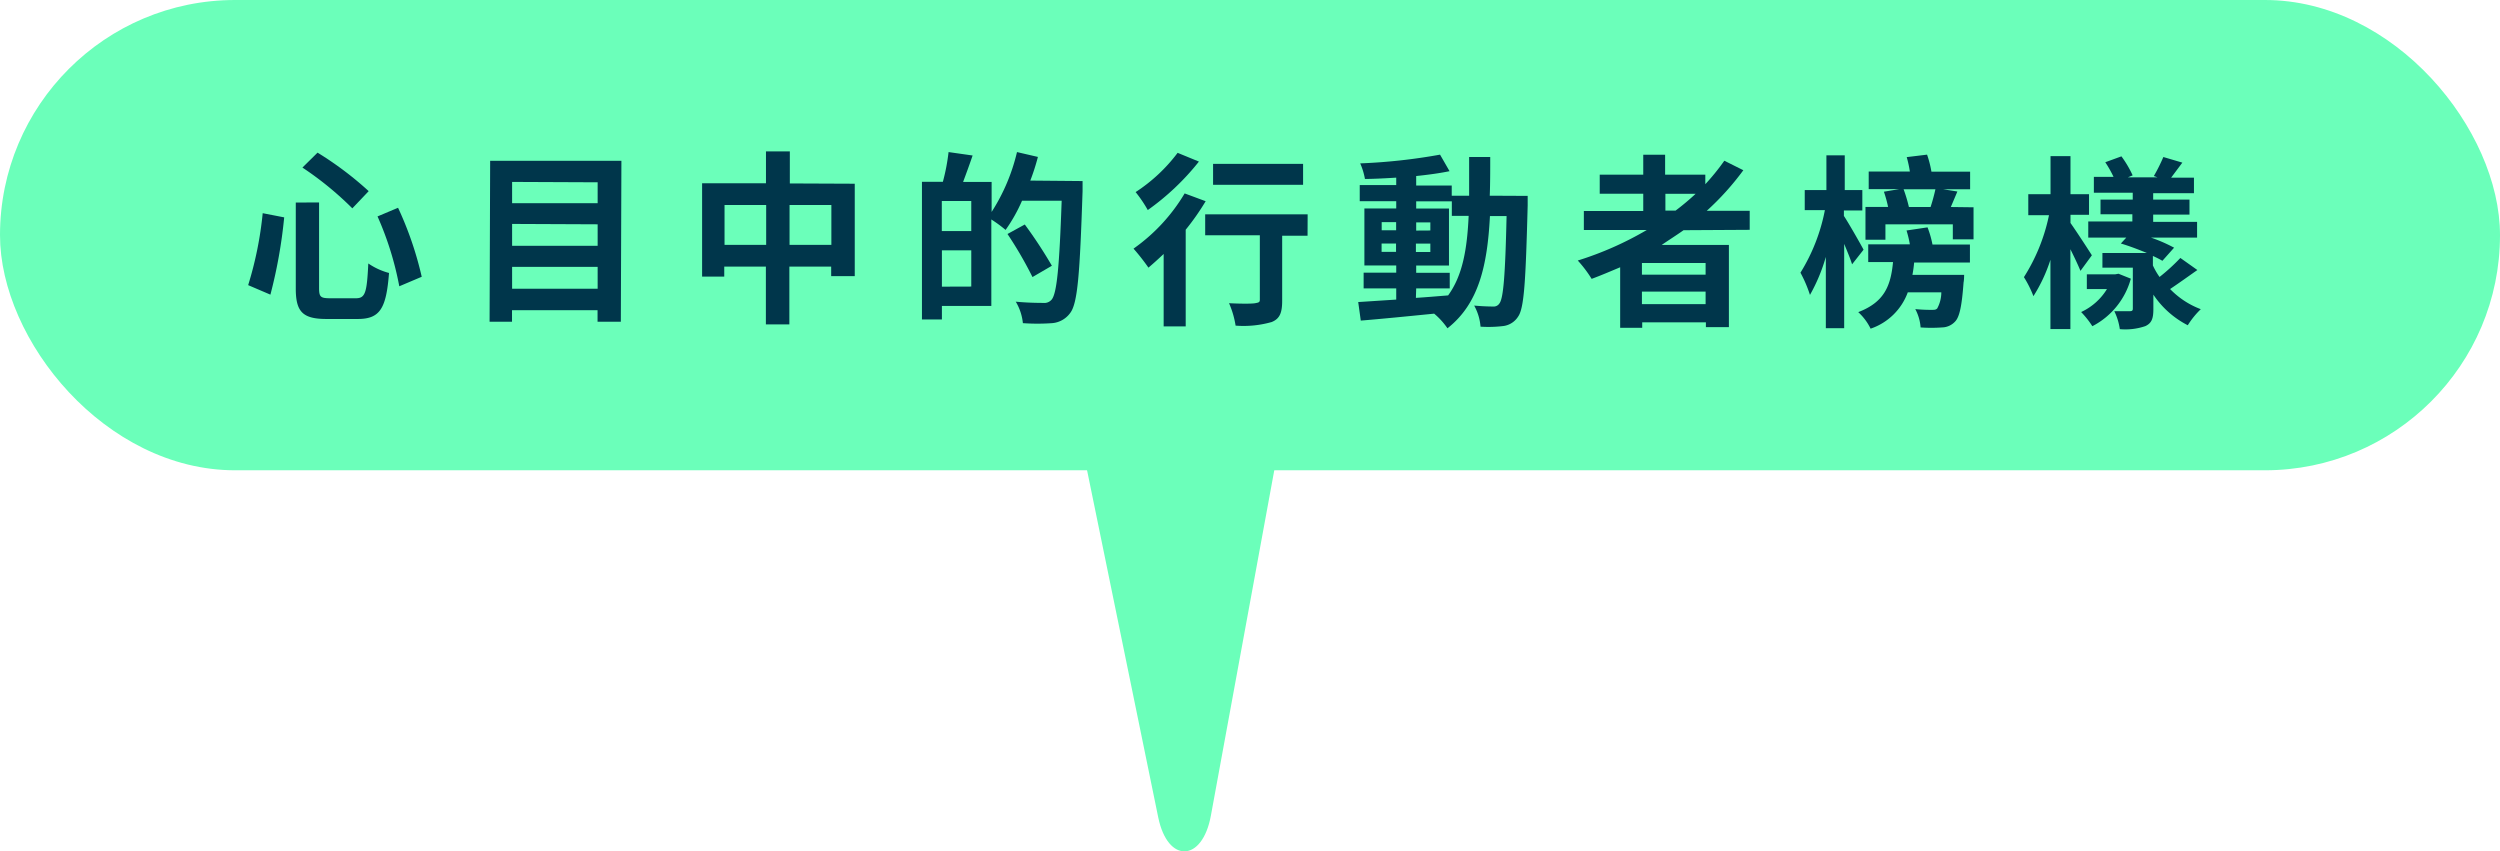 <svg xmlns="http://www.w3.org/2000/svg" viewBox="0 0 263.03 89.55"><defs><style>.cls-1{fill:#6bffba;}.cls-2{fill:#00364b;}</style></defs><title>Asset 1</title><g id="Layer_2" data-name="Layer 2"><g id="對話框"><rect class="cls-1" width="263.03" height="49.48" rx="24.74" ry="24.74"/><path class="cls-2" d="M29.9,22.87A51.38,51.38,0,0,1,28.45,31L26.11,30a38.11,38.11,0,0,0,1.53-7.57Zm3.67-1.57,0,9c0,.92.15,1.07,1.09,1.08h2.79c1,0,1.15-.62,1.3-3.66a7.05,7.05,0,0,0,2.18,1c-.29,3.7-.92,4.85-3.31,4.84H34.34c-2.53,0-3.23-.79-3.22-3.25l0-9Zm-.16-5.24a35.34,35.34,0,0,1,5.38,4.05l-1.72,1.81a34.14,34.14,0,0,0-5.25-4.29Zm8.47,5.8a36.12,36.12,0,0,1,2.49,7.26l-2.36,1a33,33,0,0,0-2.29-7.35Z"/><path class="cls-2" d="M65.38,16.92l-.06,16.93H62.87V32.64l-9,0v1.21H51.51l.06-16.93Zm-2.5,13.46v-2.3l-9,0v2.3Zm-9-6.82v2.3l9,0V23.6Zm0-4.42v2.24l9,0V19.18Z"/><path class="cls-2" d="M89.93,19.33l0,9.72H87.45v-1l-4.4,0,0,6.08H80.58l0-6.08-4.38,0V29.1H73.87l0-9.82,6.72,0V15.93H83.1v3.37Zm-9.32,6.43,0-4.19-4.38,0,0,4.19Zm6.86,0,0-4.19-4.4,0,0,4.19Z"/><path class="cls-2" d="M113.9,19.05s0,.78,0,1.05c-.29,8.71-.51,11.81-1.31,12.84A2.6,2.6,0,0,1,110.68,34a21.85,21.85,0,0,1-3.06,0,5.45,5.45,0,0,0-.75-2.26c1.25.12,2.4.13,2.9.13a1,1,0,0,0,.86-.33c.57-.62.83-3.54,1.07-10.42l-4.17,0a16.83,16.83,0,0,1-1.73,3.07,14.29,14.29,0,0,0-1.5-1.1l0,9.1-5.2,0v1.42H97L97,19.13h2.2A20.76,20.76,0,0,0,99.8,16l2.53.36c-.34,1-.69,1.95-1,2.78h3v3.16A20.19,20.19,0,0,0,107,16l2.2.51A22.57,22.57,0,0,1,108.4,19Zm-11.71,11.1V26.34H99.1v3.82Zm0-9h-3.1v3.16h3.1Zm6.44,8A41.48,41.48,0,0,0,106,24.62l1.82-1a47.31,47.31,0,0,1,2.85,4.34Z"/><path class="cls-2" d="M126.85,21.17a25.87,25.87,0,0,1-2.1,3l0,10.17h-2.32l0-7.62c-.55.52-1.08,1-1.6,1.44a22.4,22.4,0,0,0-1.57-2,19,19,0,0,0,5.38-5.81ZM126.14,17a26.19,26.19,0,0,1-5.38,5.1,13.49,13.49,0,0,0-1.28-1.89,17.33,17.33,0,0,0,4.42-4.13Zm11.43,7.8H134.9l0,6.84c0,1.25-.24,1.89-1.1,2.24a10.76,10.76,0,0,1-3.8.38,9.53,9.53,0,0,0-.69-2.36c1.11.06,2.4.07,2.75,0s.49-.08.49-.37l0-6.78-5.75,0v-2.2l10.78,0Zm-.47-5.36-9.47,0v-2.2l9.47,0Z"/><path class="cls-2" d="M160.73,20.61s0,.76,0,1c-.21,8-.37,10.79-1,11.69a2.17,2.17,0,0,1-1.54,1,13.08,13.08,0,0,1-2.42.07,5.44,5.44,0,0,0-.67-2.22c.86.08,1.6.1,2,.1a.71.71,0,0,0,.66-.33c.41-.53.61-2.9.75-9.19h-1.75c-.27,5.22-1.18,9.23-4.47,11.81A7.56,7.56,0,0,0,150.89,33c-2.81.28-5.61.56-7.72.73l-.27-1.95,4-.26V30.34h-3.43V28.69h3.43v-.76h-3.35l0-6h3.35v-.76h-3.84V19.47h3.84v-.78c-1.13.07-2.24.13-3.29.14a7.21,7.21,0,0,0-.5-1.64,60.24,60.24,0,0,0,8.4-.92l1,1.74c-1,.21-2.24.38-3.51.51v1h3.74v1.07h1.83c0-1.29,0-2.63,0-4.07h2.22c0,1.42,0,2.79-.05,4.07ZM146.88,26.5v-.88h-1.52v.88Zm-1.51-2.27h1.52v-.86h-1.52Zm3.6,7.11c1.11-.07,2.26-.17,3.39-.26,1.53-2.1,2-4.88,2.16-8.37h-1.77V21.18H149v.76h3.45l0,6H149v.76h3.53v1.64H149Zm0-5.71v.88h1.52v-.88Zm1.52-1.38V23.4H149v.86Z"/><path class="cls-2" d="M177.13,24.22c-.76.54-1.5,1-2.3,1.55l7.07,0,0,8.65h-2.42v-.51l-6.7,0v.58h-2.32l0-6.37c-1,.42-2,.85-3,1.22A12.83,12.83,0,0,0,166,27.41a34.74,34.74,0,0,0,7.26-3.21l-6.62,0v-2l6.25,0V20.38l-4.58,0v-2l4.58,0v-2.1h2.3v2.1l4.23,0v1a23.72,23.72,0,0,0,2-2.47l2,1a28.54,28.54,0,0,1-3.85,4.27l4.52,0v2ZM179.45,32V30.68l-6.7,0V32Zm0-4.33-6.7,0V28.9l6.7,0Zm-4.23-5.51h1.07a26.39,26.39,0,0,0,2.11-1.77h-3.18Z"/><path class="cls-2" d="M194.86,27.81c-.17-.57-.5-1.35-.83-2.15l0,8.87h-1.93l0-7.5a18.35,18.35,0,0,1-1.67,4,13.78,13.78,0,0,0-1-2.34A19.46,19.46,0,0,0,192,22.11h-2.12V20h2.28V16.34h1.93V20h1.85v2.14H194v.58c.46.68,1.78,3,2.07,3.55Zm7.94-3.89a10.39,10.39,0,0,1,.52,1.81h3.94v1.89l-5.87,0a12.85,12.85,0,0,1-.18,1.3l5.44,0s0,.53-.06.8c-.18,2.46-.42,3.62-.89,4.11a1.92,1.92,0,0,1-1.39.62,15.57,15.57,0,0,1-2.24,0,4.81,4.81,0,0,0-.56-1.93,16.22,16.22,0,0,0,1.73.08c.29,0,.43,0,.58-.15a3.56,3.56,0,0,0,.43-1.69h-3.53a6.32,6.32,0,0,1-3.91,3.82,5.8,5.8,0,0,0-1.3-1.74c2.77-1.06,3.42-2.79,3.66-5.27h-2.61V25.71l4.38,0a11.57,11.57,0,0,0-.35-1.46Zm4.84-2.11v3.37h-2.18V23.6l-7.09,0v1.62h-2.1V21.77h2.38a13.74,13.74,0,0,0-.44-1.6l1.6-.27h-3.2V18.05l4.33,0a12,12,0,0,0-.33-1.52l2.14-.26a11,11,0,0,1,.46,1.79h4.07v1.85h-2.86l1.52.24-.69,1.63Zm-7.36-1.9a15.64,15.64,0,0,1,.56,1.87h2.28a19.21,19.21,0,0,0,.51-1.87Z"/><path class="cls-2" d="M218.89,28.5c-.23-.57-.64-1.44-1.06-2.28l0,8.4h-2.1l0-7.29a16.39,16.39,0,0,1-1.79,3.83,11.09,11.09,0,0,0-1-2,19.49,19.49,0,0,0,2.64-6.52H213.4V20.43h2.34v-4h2.1v4h1.95V22.6h-1.95v.86c.52.72,1.92,2.87,2.25,3.4Zm5.3.82a8,8,0,0,1-4.05,5,9.45,9.45,0,0,0-1.18-1.49,6.26,6.26,0,0,0,2.72-2.42h-2.12V28.86h3l.33-.06Zm7-.91c-1,.7-2,1.42-2.87,2a8.79,8.79,0,0,0,3.23,2.12,8.85,8.85,0,0,0-1.37,1.69A9.62,9.62,0,0,1,226.56,31v1.52c0,1-.18,1.48-.84,1.79a6.45,6.45,0,0,1-2.69.32,6.27,6.27,0,0,0-.58-1.89c.68,0,1.42,0,1.64,0s.31-.06.31-.27l0-4.31h-3.2V26.62l4.68,0c-.89-.37-1.89-.75-2.74-1l.57-.62h-4V23.3l4.64,0v-.76H221V21h3.39v-.72l-4.09,0V18.61h2.07a12,12,0,0,0-.87-1.54l1.7-.62a11.31,11.31,0,0,1,1.18,2l-.51.21H227l-.39-.14a17.7,17.7,0,0,0,1-2l2,.59-1.18,1.58h2.4v1.64l-4.29,0V21h3.82v1.58h-3.82v.76l4.62,0V25l-4.85,0a16.35,16.35,0,0,1,2.43,1.06l-1.23,1.38c-.27-.16-.6-.33-1-.51v1a7.4,7.4,0,0,0,.7,1.21,20.38,20.38,0,0,0,2.19-2Z"/><path class="cls-1" d="M114.35,49.37,121.86,86c1,4.86,4.64,4.73,5.54-.19l6.72-36.61c.67-3.65-.76-7.46-2.79-7.46H117.1C115,41.72,113.59,45.69,114.35,49.37Z"/></g></g></svg>